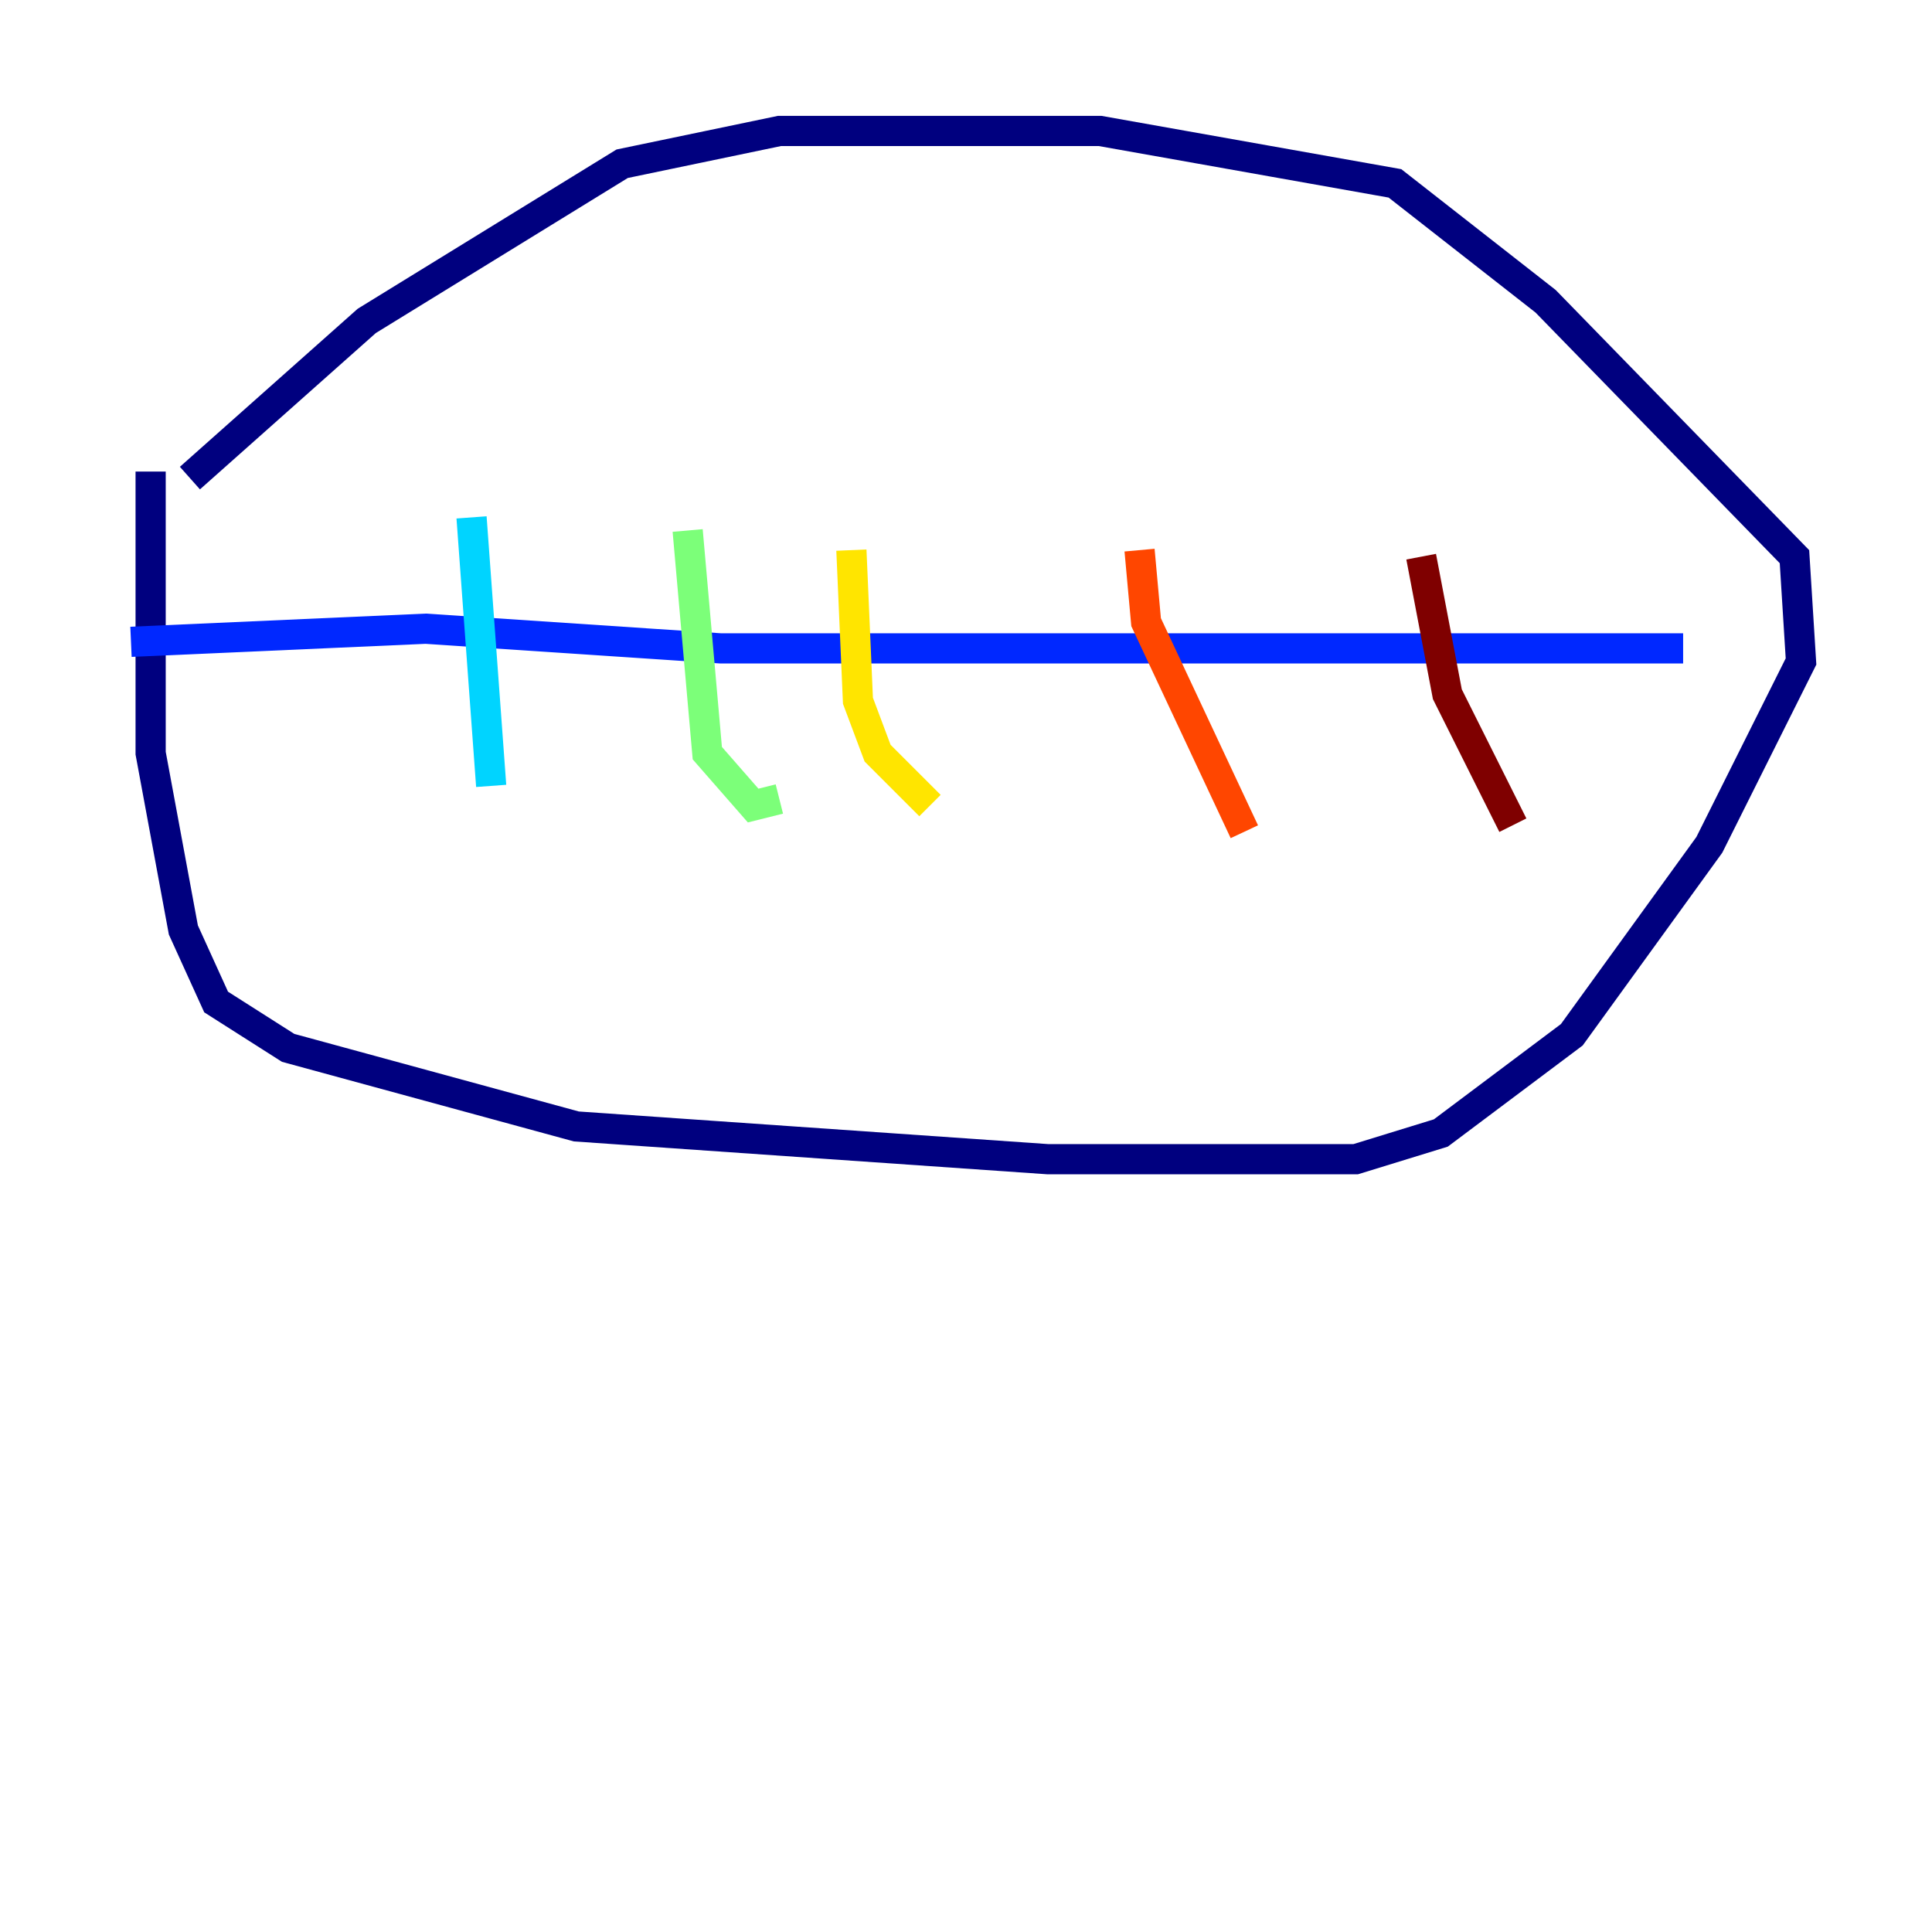 <?xml version="1.0" encoding="utf-8" ?>
<svg baseProfile="tiny" height="128" version="1.2" viewBox="0,0,128,128" width="128" xmlns="http://www.w3.org/2000/svg" xmlns:ev="http://www.w3.org/2001/xml-events" xmlns:xlink="http://www.w3.org/1999/xlink"><defs /><polyline fill="none" points="12.583,31.675 24.298,21.261 41.22,10.848 51.634,8.678 72.895,8.678 92.42,12.149 102.4,19.959 118.888,36.881 119.322,43.824 113.248,55.973 104.136,68.556 95.458,75.064 89.817,76.8 69.424,76.8 38.183,74.63 19.091,69.424 14.319,66.386 12.149,61.614 9.98,49.898 9.98,31.241" stroke="#00007f" stroke-width="2" /><polyline fill="none" points="8.678,42.522 28.203,41.654 47.729,42.956 111.512,42.956" stroke="#0028ff" stroke-width="2" /><polyline fill="none" points="31.241,34.278 32.542,52.068" stroke="#00d4ff" stroke-width="2" /><polyline fill="none" points="45.559,35.146 46.861,49.898 49.898,53.37 51.634,52.936" stroke="#7cff79" stroke-width="2" /><polyline fill="none" points="56.407,36.447 56.841,46.427 58.142,49.898 61.614,53.37" stroke="#ffe500" stroke-width="2" /><polyline fill="none" points="75.498,36.447 75.932,41.22 82.441,55.105" stroke="#ff4600" stroke-width="2" /><polyline fill="none" points="94.156,36.881 95.891,45.993 100.231,54.671" stroke="#7f0000" stroke-width="2" /></svg>